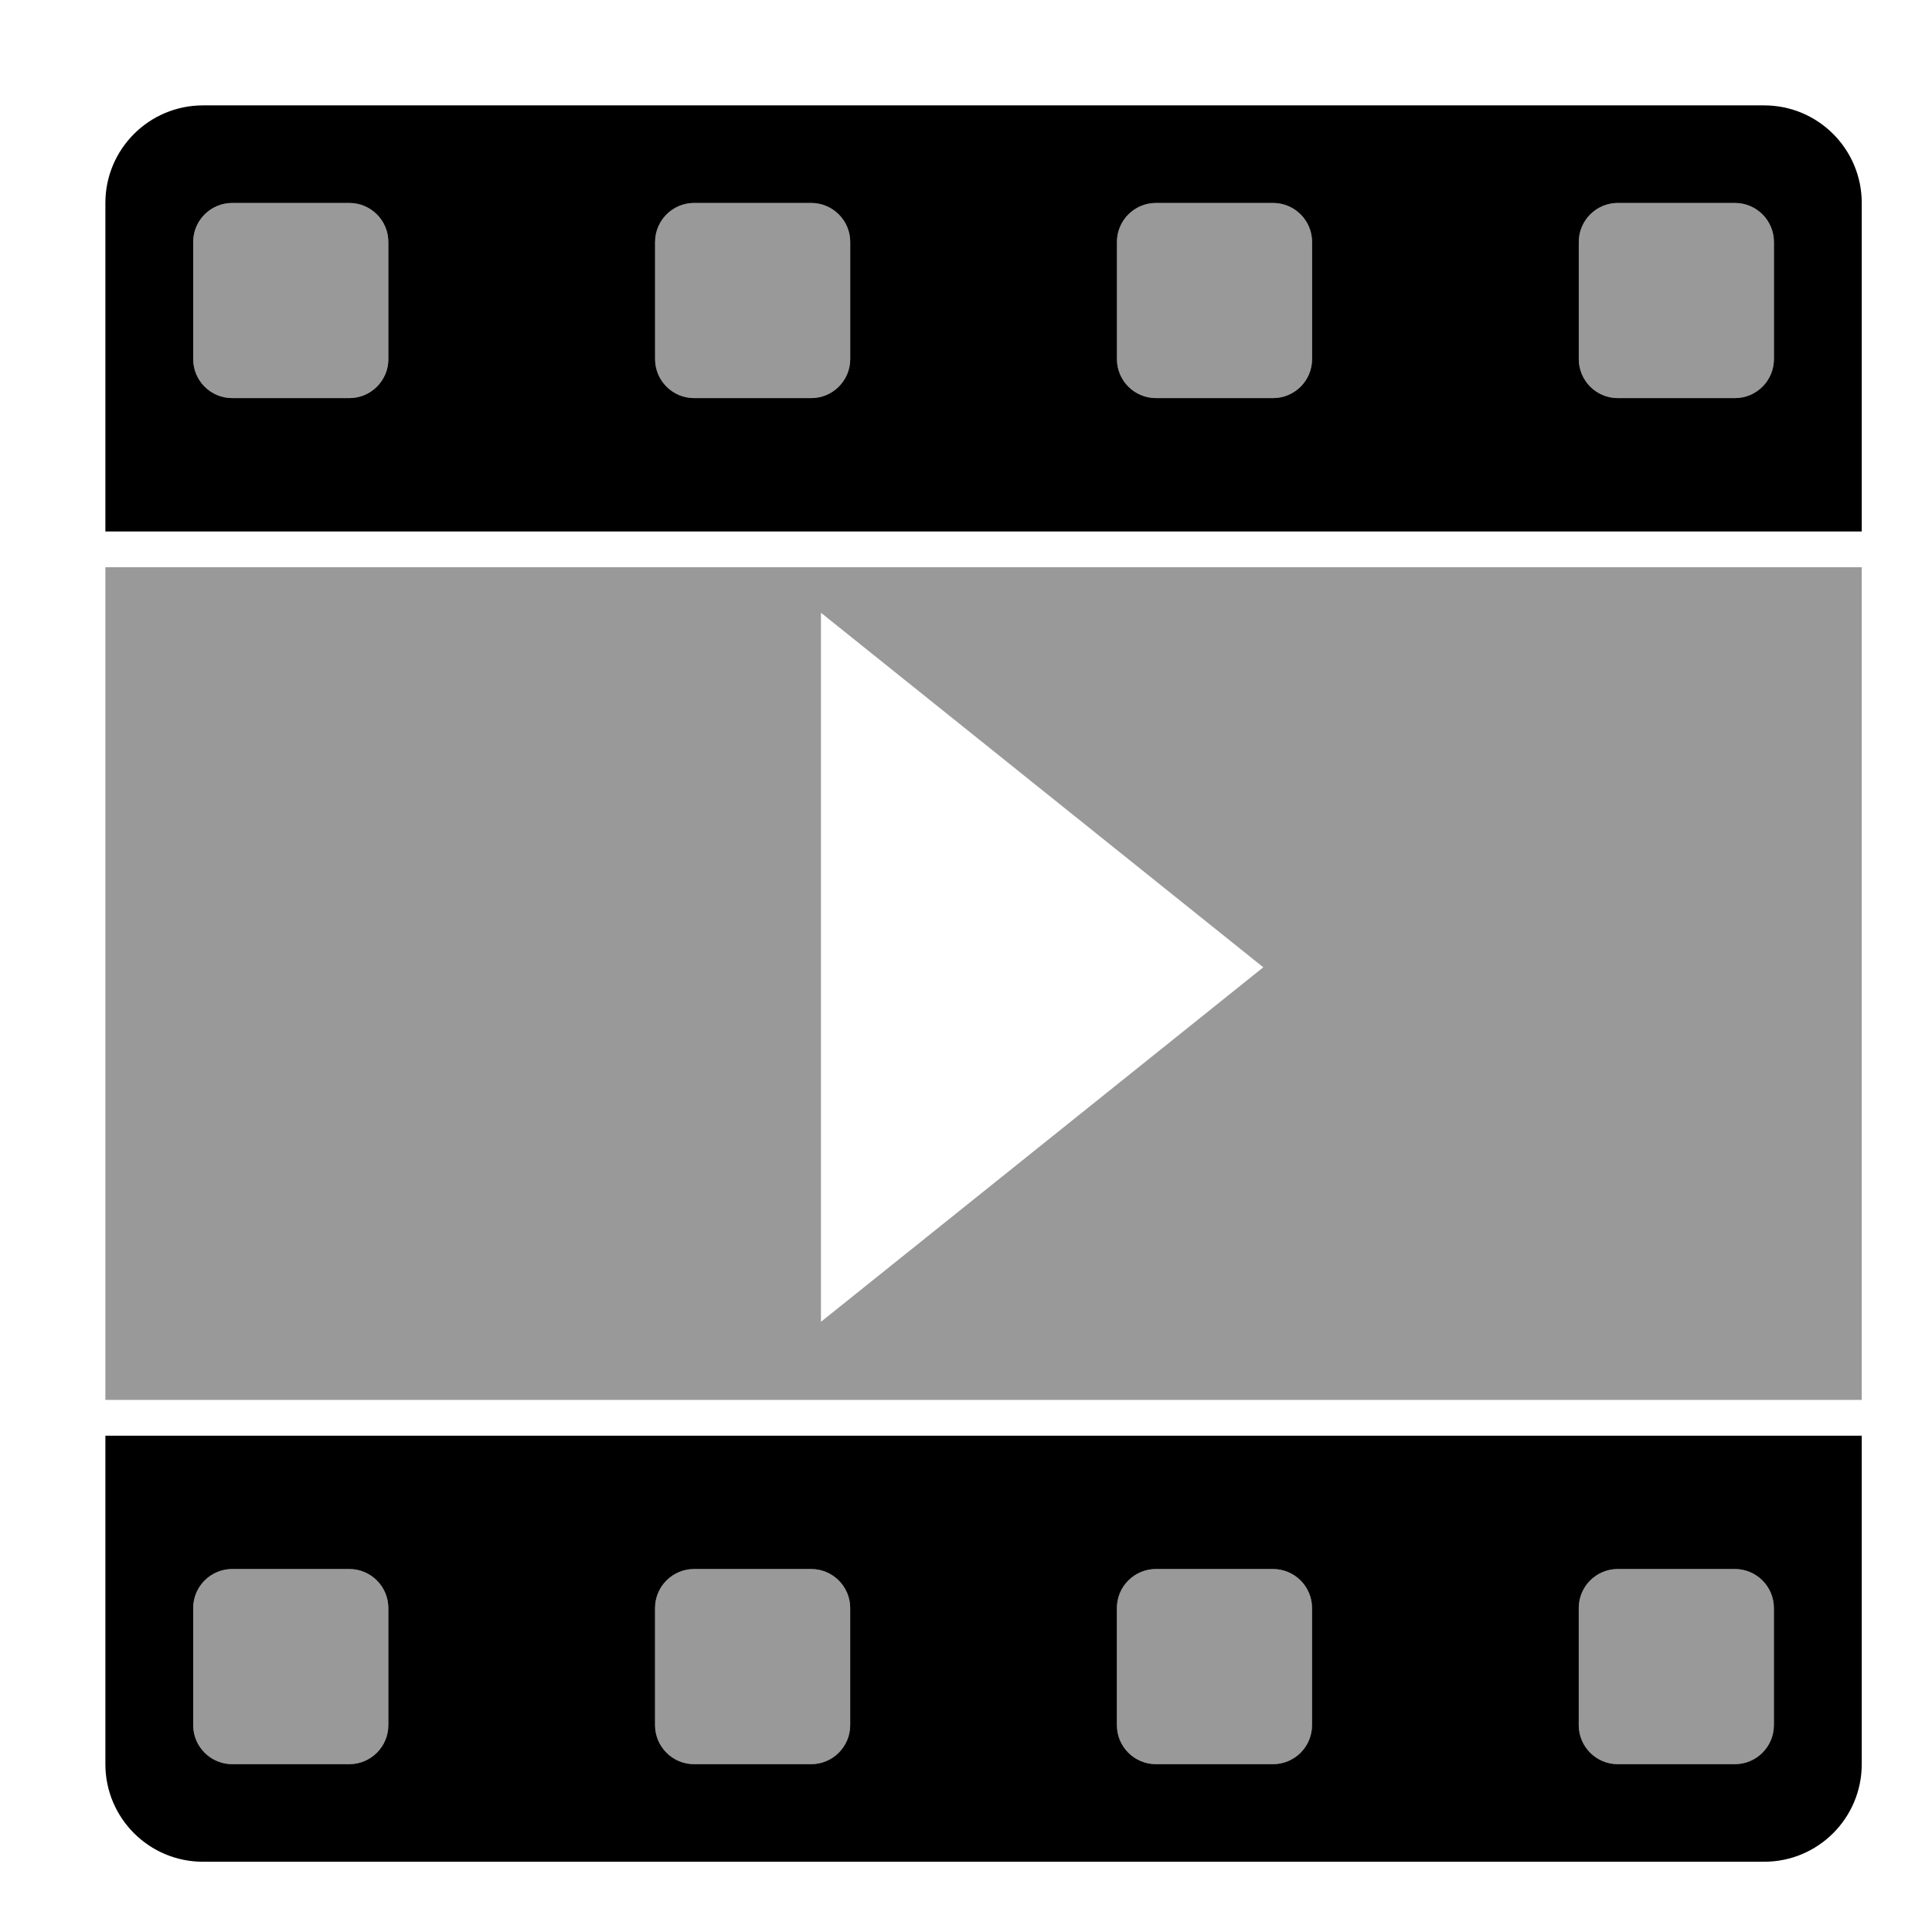 <?xml version="1.0" encoding="UTF-8" standalone="no"?>
<!DOCTYPE svg PUBLIC "-//W3C//DTD SVG 1.1//EN" "http://www.w3.org/Graphics/SVG/1.1/DTD/svg11.dtd">
<svg
   xmlns:dc="http://purl.org/dc/elements/1.1/"
   xmlns:cc="http://creativecommons.org/ns#"
   xmlns:rdf="http://www.w3.org/1999/02/22-rdf-syntax-ns#"
   xmlns:svg="http://www.w3.org/2000/svg"
   xmlns="http://www.w3.org/2000/svg"
   xmlns:sodipodi="http://sodipodi.sourceforge.net/DTD/sodipodi-0.dtd"
   xmlns:inkscape="http://www.inkscape.org/namespaces/inkscape"
   version="1.1"
   x="0px"
   y="0px"
   viewBox="0 0 55 55"
   enable-background="new 0 0 90 90"
   xml:space="preserve"
   id="svg2"
   inkscape:version="0.48.4 r9939"
   width="100%"
   height="100%"
   sodipodi:docname="activity-icon.svg"><defs
     id="defs32" /><sodipodi:namedview
     pagecolor="#ffffff"
     bordercolor="#666666"
     borderopacity="1"
     objecttolerance="10"
     gridtolerance="10"
     guidetolerance="10"
     inkscape:pageopacity="0"
     inkscape:pageshadow="2"
     inkscape:window-width="1600"
     inkscape:window-height="837"
     id="namedview30"
     showgrid="false"
     fit-margin-left="3"
     fit-margin-right="2"
     fit-margin-top="3"
     fit-margin-bottom="2"
     inkscape:zoom="2.0977778"
     inkscape:cx="-103.42479"
     inkscape:cy="15.75"
     inkscape:window-x="-8"
     inkscape:window-y="-8"
     inkscape:window-maximized="1"
     inkscape:current-layer="svg2" /><path
     d="M 9.944,5.778 H 6.611 C 5.998,5.778 5.5,6.276 5.5,6.889 v 3.333 c 0,0.613 0.498,1.111 1.111,1.111 h 3.333 c 0.613,0 1.111,-0.498 1.111,-1.111 V 6.889 c 0,-0.613 -0.498,-1.111 -1.111,-1.111 z"
     id="path4"
     inkscape:connector-curvature="0"
     style="fill:#999999;" /><path
     d="m 23.093,5.778 h -3.333 c -0.613,0 -1.111,0.498 -1.111,1.111 v 3.333 c 0,0.613 0.498,1.111 1.111,1.111 h 3.333 c 0.613,0 1.111,-0.498 1.111,-1.111 V 6.889 c 0,-0.613 -0.498,-1.111 -1.111,-1.111 z"
     id="path6"
     inkscape:connector-curvature="0"
     style="fill:#999999;" /><path
     d="m 6.611,50.222 h 3.333 c 0.613,0 1.111,-0.498 1.111,-1.111 v -3.333 c 0,-0.613 -0.498,-1.111 -1.111,-1.111 H 6.611 C 5.998,44.667 5.5,45.164 5.5,45.778 v 3.333 c 0,0.613 0.498,1.111 1.111,1.111 z"
     id="path8"
     inkscape:connector-curvature="0"
     style="fill:#999999;" /><path
     d="m 36.241,5.778 h -3.333 c -0.613,0 -1.111,0.498 -1.111,1.111 v 3.333 c 0,0.613 0.498,1.111 1.111,1.111 h 3.333 c 0.614,0 1.111,-0.498 1.111,-1.111 V 6.889 c 0,-0.613 -0.497,-1.111 -1.111,-1.111 z"
     id="path10"
     inkscape:connector-curvature="0"
     style="fill:#999999;" /><path
     d="m 32.908,50.222 h 3.333 c 0.614,0 1.111,-0.498 1.111,-1.111 v -3.333 c 0,-0.613 -0.497,-1.111 -1.111,-1.111 h -3.333 c -0.613,0 -1.111,0.498 -1.111,1.111 v 3.333 c 0,0.613 0.498,1.111 1.111,1.111 z"
     id="path12"
     inkscape:connector-curvature="0"
     style="fill:#999999;" /><path
     d="m 19.759,50.222 h 3.333 c 0.613,0 1.111,-0.498 1.111,-1.111 v -3.333 c 0,-0.613 -0.498,-1.111 -1.111,-1.111 h -3.333 c -0.613,0 -1.111,0.498 -1.111,1.111 v 3.333 c 0,0.613 0.497,1.111 1.111,1.111 z"
     id="path14"
     inkscape:connector-curvature="0"
     style="fill:#999999;" /><path
     d="m 49.389,5.778 h -3.333 c -0.613,0 -1.111,0.498 -1.111,1.111 v 3.333 c 0,0.613 0.498,1.111 1.111,1.111 h 3.333 c 0.614,0 1.111,-0.498 1.111,-1.111 V 6.889 c 0,-0.613 -0.497,-1.111 -1.111,-1.111 z"
     id="path16"
     inkscape:connector-curvature="0"
     style="fill:#999999;" /><path
     d="m 46.056,50.222 h 3.333 c 0.614,0 1.111,-0.498 1.111,-1.111 v -3.333 c 0,-0.613 -0.497,-1.111 -1.111,-1.111 h -3.333 c -0.613,0 -1.111,0.498 -1.111,1.111 v 3.333 c 0,0.613 0.498,1.111 1.111,1.111 z"
     id="path18"
     inkscape:connector-curvature="0"
     style="fill:#999999;" /><path
     d="M 3,50.222 C 3,51.757 4.244,53 5.778,53 H 50.222 C 51.757,53 53,51.757 53,50.222 V 40.871 H 3 v 9.352 z m 41.944,-4.444 c 0,-0.613 0.498,-1.111 1.111,-1.111 h 3.333 c 0.614,0 1.111,0.498 1.111,1.111 v 3.333 c 0,0.613 -0.497,1.111 -1.111,1.111 h -3.333 c -0.613,0 -1.111,-0.498 -1.111,-1.111 v -3.333 z m -13.148,0 c 0,-0.613 0.498,-1.111 1.111,-1.111 h 3.333 c 0.614,0 1.111,0.498 1.111,1.111 v 3.333 c 0,0.613 -0.497,1.111 -1.111,1.111 h -3.333 c -0.613,0 -1.111,-0.498 -1.111,-1.111 v -3.333 z m -13.148,0 c 0,-0.613 0.498,-1.111 1.111,-1.111 h 3.333 c 0.613,0 1.111,0.498 1.111,1.111 v 3.333 c 0,0.613 -0.498,1.111 -1.111,1.111 h -3.333 c -0.613,0 -1.111,-0.498 -1.111,-1.111 v -3.333 z m -13.148,0 c 0,-0.613 0.498,-1.111 1.111,-1.111 h 3.333 c 0.613,0 1.111,0.498 1.111,1.111 v 3.333 c 0,0.613 -0.498,1.111 -1.111,1.111 H 6.611 C 5.998,50.222 5.5,49.724 5.5,49.111 v -3.333 z"
     id="path20"
     inkscape:connector-curvature="0" /><path
     d="M 53,5.778 C 53,4.244 51.757,3 50.222,3 H 5.778 C 4.244,3 3,4.244 3,5.778 v 9.352 H 53 V 5.778 z m -41.944,4.444 c 0,0.613 -0.498,1.111 -1.111,1.111 H 6.611 C 5.998,11.333 5.5,10.836 5.5,10.222 V 6.889 C 5.5,6.276 5.998,5.778 6.611,5.778 h 3.333 c 0.613,0 1.111,0.498 1.111,1.111 v 3.333 z m 13.148,0 c 0,0.613 -0.498,1.111 -1.111,1.111 h -3.333 c -0.613,0 -1.111,-0.498 -1.111,-1.111 V 6.889 c 0,-0.613 0.498,-1.111 1.111,-1.111 h 3.333 c 0.613,0 1.111,0.498 1.111,1.111 v 3.333 z m 13.148,0 c 0,0.613 -0.497,1.111 -1.111,1.111 h -3.333 c -0.613,0 -1.111,-0.498 -1.111,-1.111 V 6.889 c 0,-0.613 0.498,-1.111 1.111,-1.111 h 3.333 c 0.614,0 1.111,0.498 1.111,1.111 v 3.333 z m 13.148,0 c 0,0.613 -0.497,1.111 -1.111,1.111 h -3.333 c -0.613,0 -1.111,-0.498 -1.111,-1.111 V 6.889 c 0,-0.613 0.498,-1.111 1.111,-1.111 h 3.333 c 0.614,0 1.111,0.498 1.111,1.111 v 3.333 z"
     id="path22"
     inkscape:connector-curvature="0" /><path
     d="M 3,16.148 V 39.852 H 53 V 16.148 H 3 z m 20.371,21.481 v -20.185 L 35.963,27.537 23.371,37.629 z"
     id="path24"
     inkscape:connector-curvature="0"
     style="fill:#999999;" /></svg>